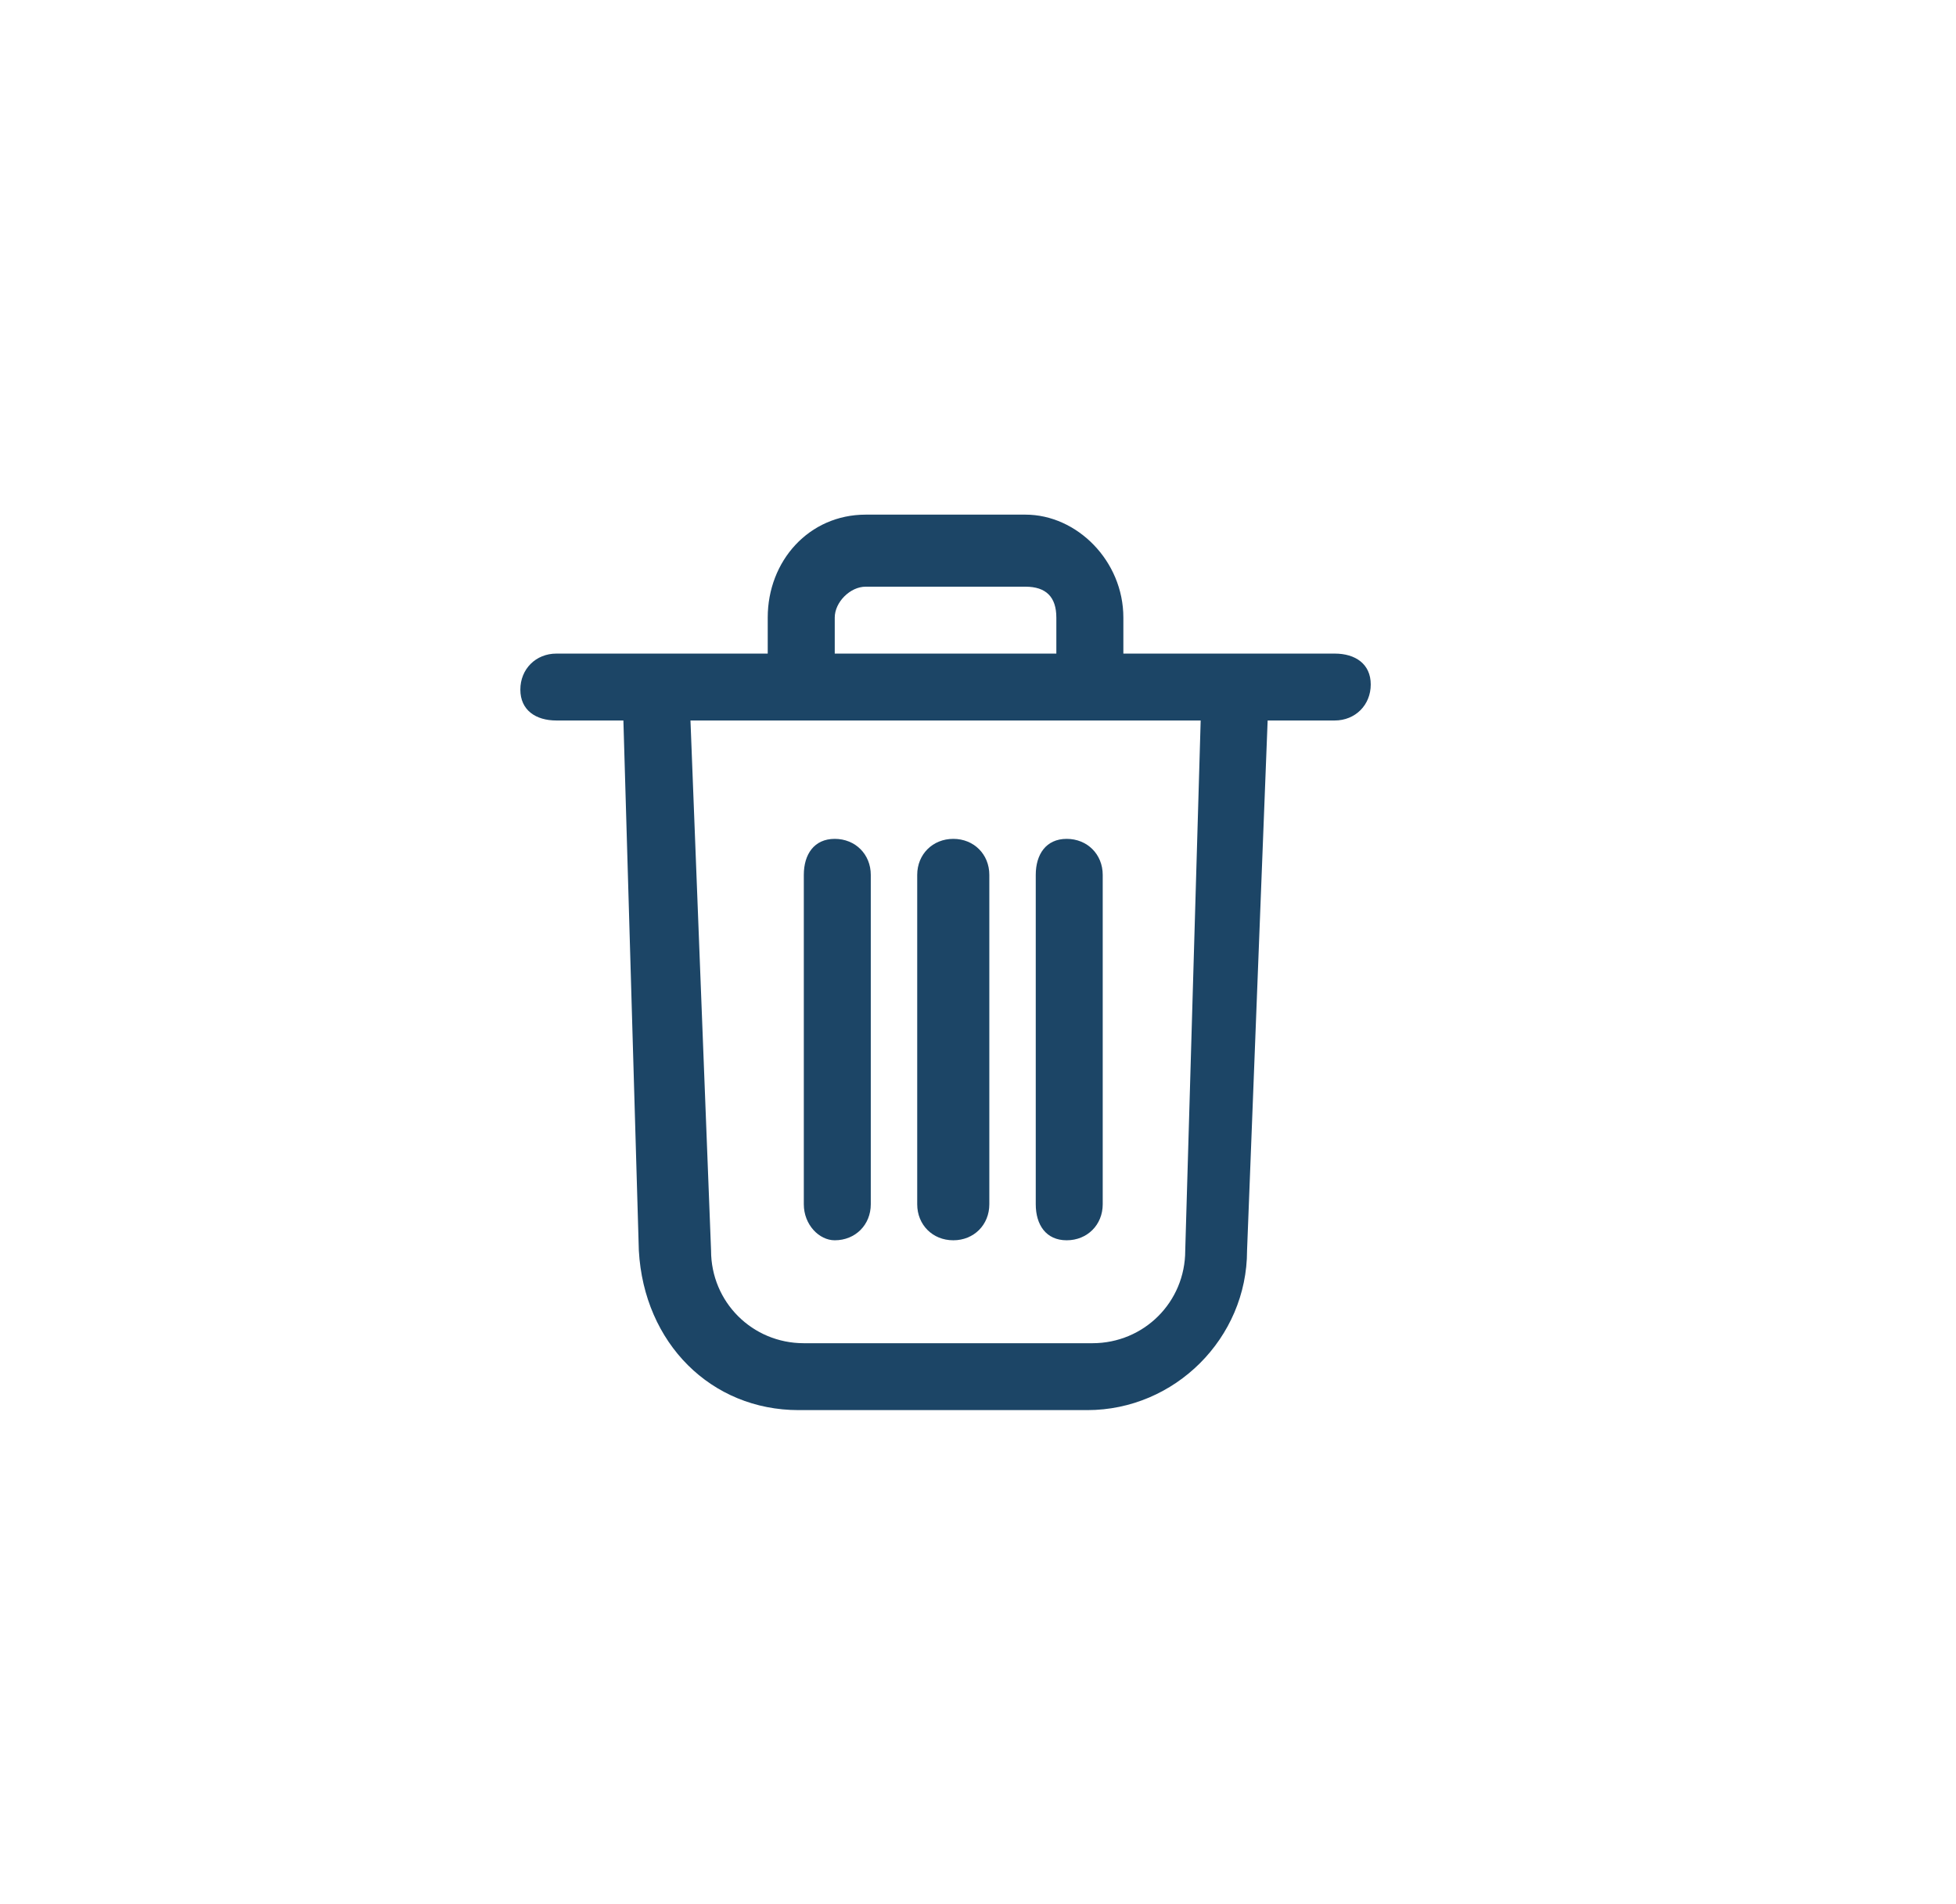 <svg width="38" height="37" viewBox="0 0 38 37" xmlns="http://www.w3.org/2000/svg">
    <g fill="#1C4566" fill-rule="nonzero">
        <path d="M16.217 24.1c.4 0 .7-.3.7-.7V17c0-.4-.3-.7-.7-.7-.4 0-.601.3-.601.7v6.4c0 .4.3.7.6.7z"/>
        <path d="M25.93 12.7h-4.106V12c0-1.1-.901-2-1.902-2h-3.104c-1.102 0-1.903.9-1.903 2v.7H10.81c-.4 0-.701.3-.701.7 0 .4.3.6.7.6h1.302l.3 10.3c.1 1.8 1.403 3.1 3.105 3.1h5.607c1.702 0 3.104-1.4 3.104-3.1l.4-10.3h1.302c.401 0 .701-.3.701-.7 0-.4-.3-.6-.7-.6zm-5.408-.7v.7h-4.305V12c0-.3.3-.6.6-.6h3.105c.4 0 .6.2.6.6zm2.504 12.3c0 1-.801 1.8-1.803 1.8h-5.607c-1.001 0-1.802-.8-1.802-1.8l-.4-10.3h9.912l-.3 10.3z"/>
        <path d="M18.52 24.1c.4 0 .7-.3.7-.7V17c0-.4-.3-.7-.7-.7-.4 0-.701.3-.701.7v6.4c0 .4.3.7.7.7zM20.723 24.1c.4 0 .7-.3.7-.7V17c0-.4-.3-.7-.7-.7-.4 0-.601.3-.601.7v6.4c0 .4.2.7.6.7z"/>
    </g>
</svg>
